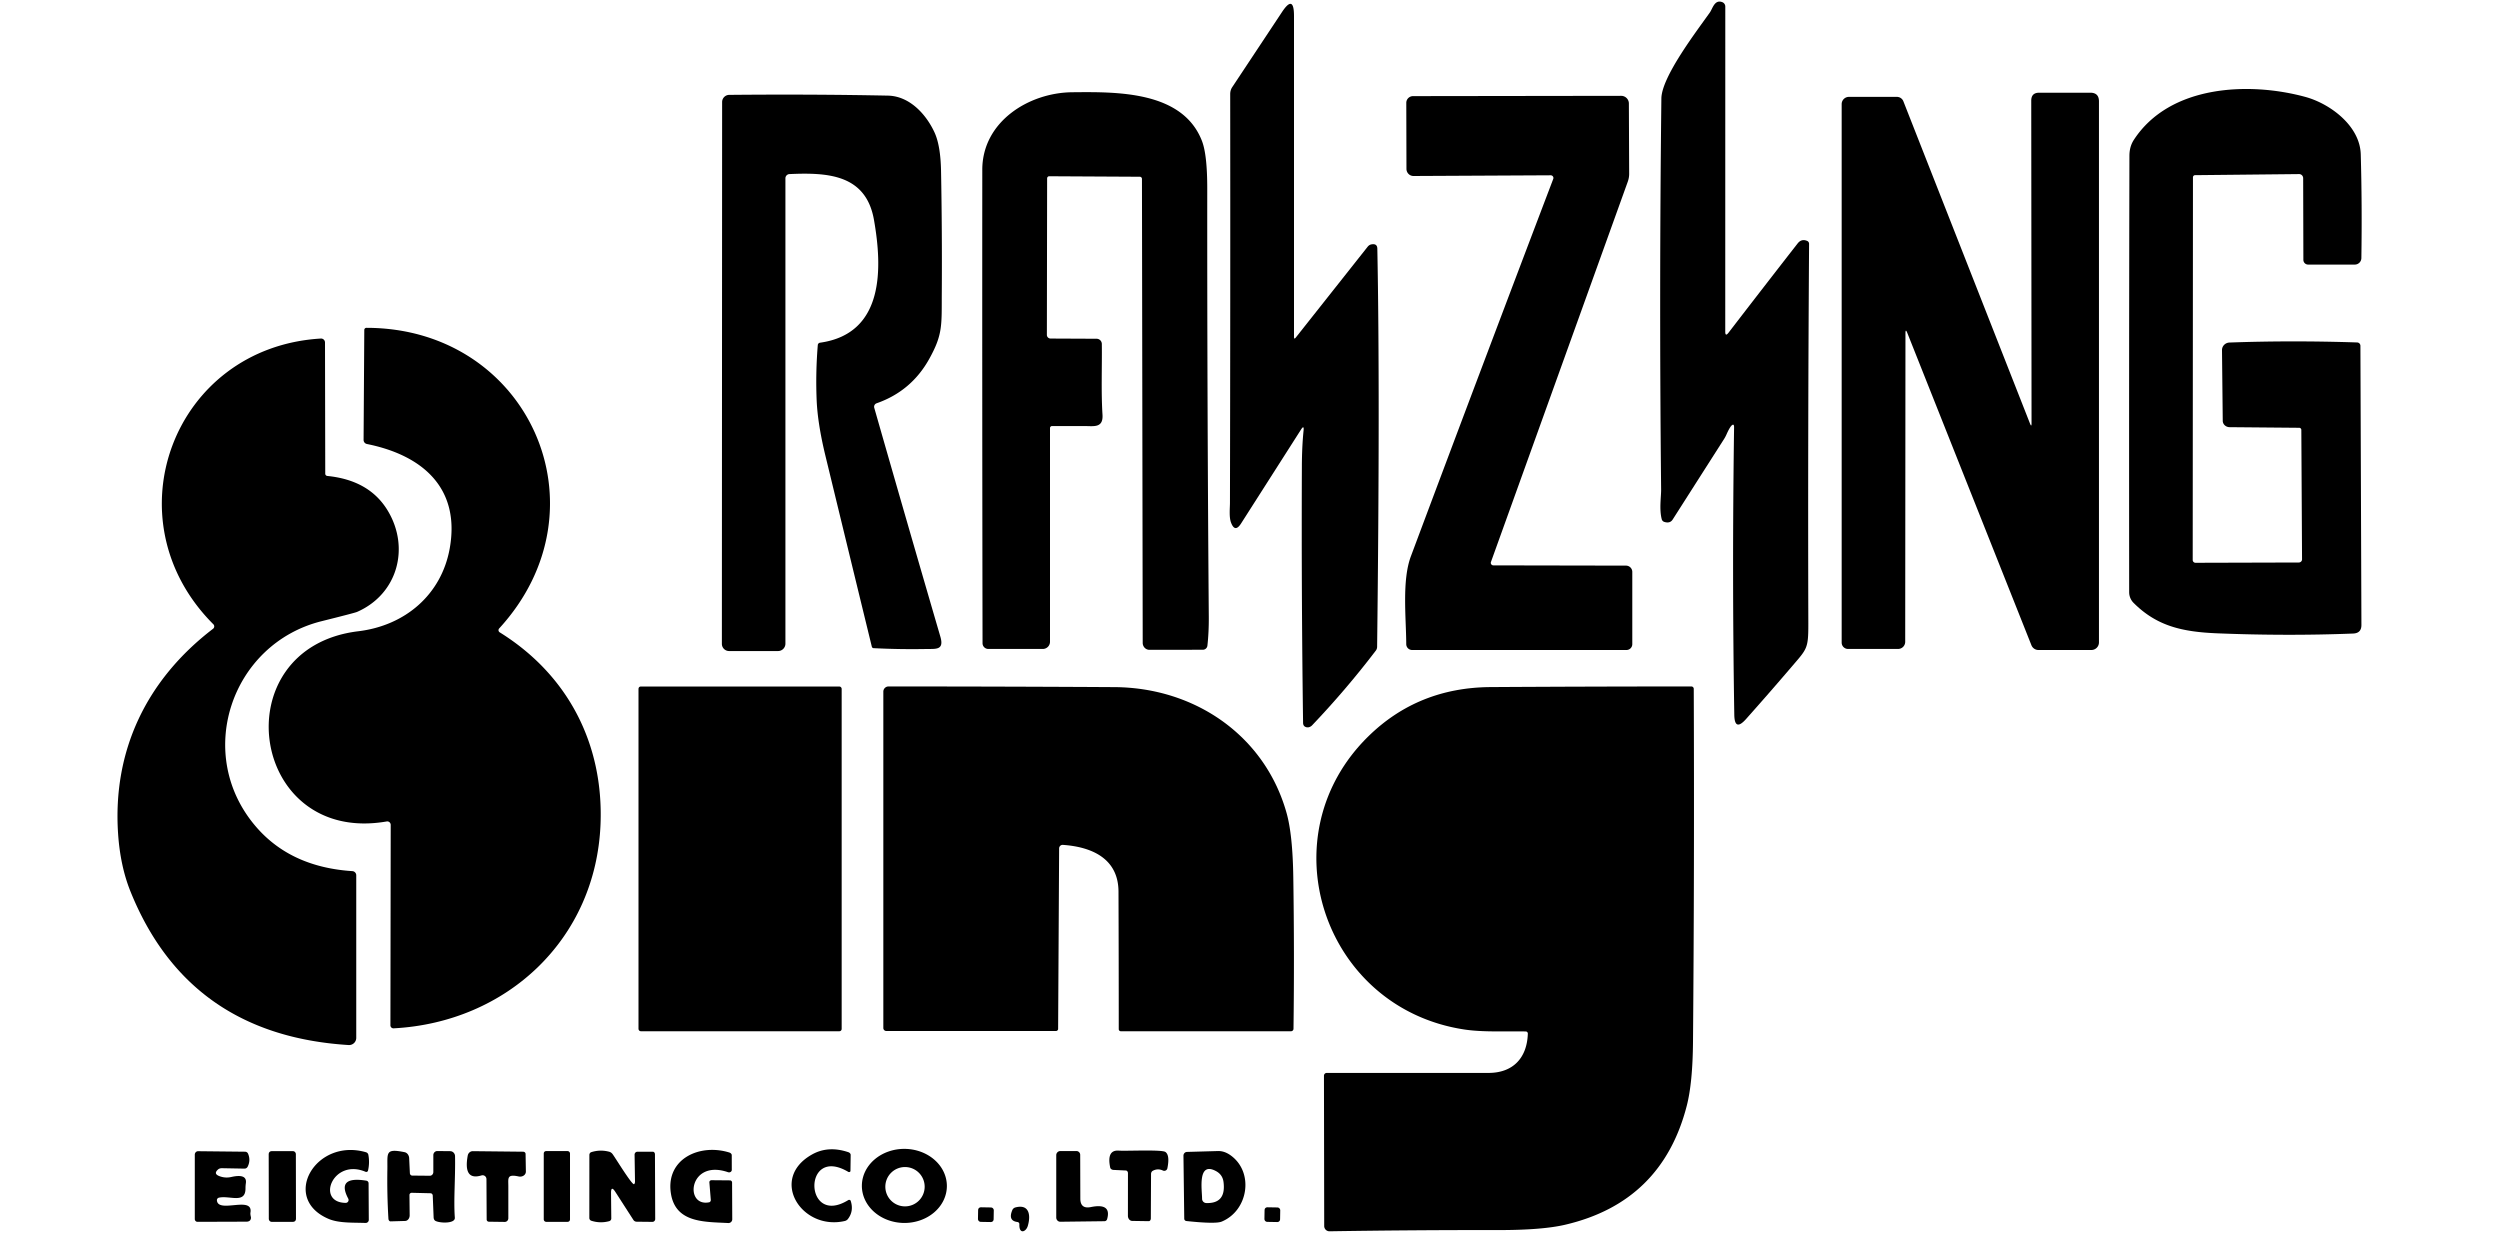 <?xml version="1.0" encoding="UTF-8" standalone="no"?>
<!DOCTYPE svg PUBLIC "-//W3C//DTD SVG 1.1//EN" "http://www.w3.org/Graphics/SVG/1.1/DTD/svg11.dtd">
<svg xmlns="http://www.w3.org/2000/svg" version="1.1" viewBox="0 0 600 300">
<path fill="#000000" d="
  M 414.06 79.59
  Q 414.06 80.86 414.84 79.86
  Q 423.21 68.97 431.43 58.43
  Q 432.37 57.23 433.74 57.83
  A 0.78 0.72 -78.9 0 1 434.18 58.55
  Q 433.87 104.13 434.00 149.71
  C 434.01 155.74 433.68 155.71 430.00 160.02
  Q 424.59 166.35 419.05 172.57
  Q 416.29 175.67 416.23 171.52
  Q 415.68 137.77 416.18 102.56
  Q 416.19 101.72 415.75 101.99
  Q 415.21 102.33 414.33 104.33
  Q 414.07 104.91 413.72 105.45
  Q 407.62 115.00 401.44 124.69
  Q 400.79 125.70 399.41 125.25
  A 0.93 0.91 -87.8 0 1 398.81 124.59
  C 398.19 122.14 398.69 119.23 398.67 117.46
  Q 398.19 70.55 398.73 23.65
  C 398.78 18.43 407.21 7.47 410.37 2.99
  C 411.03 2.05 411.49 -0.17 413.33 0.51
  A 1.13 1.13 -80.0 0 1 414.07 1.57
  L 414.06 79.59
  Z"
/>
<path fill="#000000" d="
  M 312.86 103.31
  Q 313.00 101.91 312.24 103.10
  L 297.84 125.66
  Q 296.38 127.93 295.44 125.40
  C 294.94 124.05 295.19 121.88 295.19 120.68
  Q 295.30 72.20 295.25 22.59
  A 3.19 2.67 66.0 0 1 295.72 20.94
  L 307.68 2.89
  Q 310.55 -1.45 310.56 3.80
  L 310.56 80.86
  Q 310.56 81.55 310.99 81.01
  L 328.25 59.20
  A 1.62 1.30 -72.3 0 1 329.05 58.67
  Q 330.54 58.35 330.56 59.69
  Q 331.23 94.45 330.51 155.24
  A 1.57 1.47 65.7 0 1 330.20 156.14
  Q 323.05 165.52 314.92 174.06
  C 314.41 174.60 313.68 174.74 313.11 174.34
  A 1.12 0.76 -79.8 0 1 312.74 173.50
  Q 312.32 142.63 312.45 111.75
  Q 312.47 107.14 312.86 103.31
  Z"
/>
<path fill="#000000" d="
  M 526.31 42.56
  L 526.25 134.40
  A 0.68 0.67 0.0 0 0 526.93 135.07
  L 551.72 135.00
  A 0.77 0.76 0.0 0 0 552.49 134.24
  L 552.32 103.19
  A 0.52 0.50 90.0 0 0 551.82 102.67
  L 535.09 102.52
  A 1.65 1.54 0.0 0 1 533.46 101.00
  L 533.28 84.03
  A 1.86 1.80 -1.5 0 1 535.07 82.21
  Q 549.91 81.67 565.71 82.19
  A 0.81 0.80 0.7 0 1 566.50 82.99
  L 566.74 149.99
  Q 566.75 151.97 564.75 152.05
  Q 548.93 152.67 532.19 152.00
  C 523.76 151.66 517.64 150.27 512.06 144.69
  A 3.62 3.62 -67.5 0 1 511.00 142.13
  Q 510.95 89.33 511.06 37.38
  Q 511.06 35.18 512.14 33.54
  C 520.77 20.34 539.81 19.60 553.25 23.25
  C 559.24 24.88 566.38 30.19 566.58 37.02
  Q 566.92 48.99 566.73 61.94
  A 1.58 1.58 -89.6 0 1 565.15 63.50
  L 553.95 63.50
  A 1.14 1.13 0.0 0 1 552.81 62.37
  L 552.76 42.77
  A 0.99 0.96 89.7 0 0 551.79 41.78
  L 526.80 42.04
  A 0.52 0.50 89.4 0 0 526.31 42.56
  Z"
/>
<path fill="#000000" d="
  M 251.31 42.81
  L 251.25 80.38
  A 0.89 0.87 0.3 0 0 252.13 81.25
  L 263.19 81.30
  A 1.27 1.26 89.8 0 1 264.44 82.55
  C 264.51 88.18 264.25 93.95 264.60 99.54
  C 264.80 102.80 262.47 102.25 260.21 102.25
  Q 256.66 102.25 252.50 102.25
  A 0.50 0.50 0.0 0 0 252.00 102.75
  L 252.00 154.02
  A 1.73 1.73 0.0 0 1 250.27 155.75
  L 237.20 155.75
  A 1.39 1.38 0.0 0 1 235.81 154.37
  Q 235.71 97.93 235.75 40.72
  C 235.76 29.20 246.92 22.23 257.34 22.14
  C 268.05 22.04 283.81 21.80 288.47 33.83
  Q 289.75 37.14 289.74 45.33
  Q 289.71 96.66 290.11 148.00
  Q 290.14 151.64 289.78 154.94
  A 1.11 1.10 -87.4 0 1 288.70 155.94
  L 275.87 155.96
  A 1.67 1.62 90.0 0 1 274.25 154.29
  L 274.07 42.94
  A 0.52 0.51 90.0 0 0 273.56 42.42
  L 251.81 42.30
  A 0.51 0.50 90.0 0 0 251.31 42.81
  Z"
/>
<path fill="#000000" d="
  M 487.21 101.68
  Q 487.57 102.58 487.57 101.61
  L 487.50 24.16
  Q 487.50 22.25 489.41 22.25
  L 501.67 22.25
  Q 503.75 22.25 503.75 24.33
  L 503.75 154.18
  A 1.82 1.82 0.0 0 1 501.93 156.00
  L 489.22 156.00
  A 1.83 1.80 78.9 0 1 487.54 154.85
  L 457.76 79.92
  Q 457.31 78.78 457.31 80.00
  L 457.25 154.03
  A 1.72 1.72 -0.4 0 1 455.53 155.75
  L 443.53 155.75
  A 1.53 1.53 89.8 0 1 442.00 154.22
  L 442.00 24.99
  A 1.74 1.74 -1.8 0 1 443.74 23.25
  L 455.25 23.25
  A 1.68 1.66 -10.4 0 1 456.81 24.31
  L 487.21 101.68
  Z"
/>
<path fill="#000000" d="
  M 209.67 155.56
  A 0.47 0.46 -4.9 0 1 209.24 155.21
  Q 203.64 132.23 198.06 109.21
  Q 196.25 101.70 196.00 96.12
  Q 195.72 89.47 196.27 82.81
  A 0.62 0.62 -1.8 0 1 196.80 82.25
  C 212.33 80.08 211.77 64.22 209.75 52.75
  C 207.82 41.81 198.58 41.38 189.47 41.78
  A 1.02 1.01 -1.5 0 0 188.50 42.79
  L 188.50 154.48
  A 1.77 1.77 0.0 0 1 186.73 156.25
  L 174.98 156.25
  A 1.73 1.73 0.0 0 1 173.25 154.52
  L 173.31 24.49
  A 1.72 1.72 -0.2 0 1 175.02 22.77
  Q 194.82 22.58 213.09 22.95
  C 218.30 23.05 222.26 27.42 224.27 31.75
  Q 225.73 34.90 225.85 40.99
  Q 226.12 55.59 226.03 70.19
  C 225.98 78.00 226.33 80.15 223.06 86.06
  Q 218.76 93.86 210.38 96.79
  A 0.89 0.88 -17.8 0 0 209.82 97.87
  Q 217.77 125.68 225.69 152.81
  C 226.64 156.07 224.62 155.72 222.38 155.76
  Q 216.03 155.88 209.67 155.56
  Z"
/>
<path fill="#000000" d="
  M 358.40 135.69
  L 390.24 135.75
  A 1.51 1.51 0.0 0 1 391.75 137.26
  L 391.75 154.60
  A 1.40 1.40 -89.7 0 1 390.35 156.00
  L 338.91 156.00
  A 1.41 1.41 89.8 0 1 337.50 154.60
  C 337.47 148.22 336.44 139.30 338.62 133.49
  Q 355.53 88.29 372.78 42.94
  A 0.65 0.64 10.1 0 0 372.16 42.07
  L 339.25 42.24
  A 1.71 1.69 89.7 0 1 337.55 40.54
  L 337.51 24.69
  A 1.62 1.61 -0.2 0 1 339.13 23.07
  L 389.08 23.00
  A 1.85 1.84 -0.0 0 1 390.93 24.84
  L 391.00 41.72
  Q 391.00 42.66 390.67 43.59
  L 357.83 134.87
  A 0.61 0.61 -79.9 0 0 358.40 135.69
  Z"
/>
<path fill="#000000" d="
  M 119.93 151.76
  C 136.37 161.98 144.86 178.60 144.13 197.73
  C 143.06 225.46 121.60 245.36 94.48 246.80
  A 0.73 0.72 -1.9 0 1 93.70 246.08
  L 93.77 197.97
  A 0.83 0.82 85.3 0 0 92.81 197.15
  C 59.79 202.89 53.25 155.47 86.00 151.50
  C 97.26 150.14 105.94 142.70 107.93 131.64
  C 110.54 117.07 101.33 109.23 88.06 106.56
  A 1.00 0.99 5.7 0 1 87.26 105.59
  L 87.43 79.19
  A 0.51 0.51 0.0 0 1 87.94 78.68
  C 126.82 78.70 146.33 121.90 119.80 150.83
  A 0.61 0.61 37.2 0 0 119.93 151.76
  Z"
/>
<path fill="#000000" d="
  M 78.56 114.23
  Q 88.66 115.24 93.06 122.56
  C 98.43 131.47 95.43 142.60 85.69 146.86
  Q 85.18 147.09 77.17 149.09
  C 55.39 154.53 46.40 181.26 61.63 198.63
  Q 69.96 208.12 84.56 209.07
  A 1.00 1.00 1.8 0 1 85.50 210.07
  L 85.50 249.09
  A 1.73 1.72 1.7 0 1 83.67 250.81
  Q 45.20 248.41 31.31 213.94
  Q 28.86 207.85 28.34 200.06
  C 27.01 180.18 35.12 163.16 51.14 150.90
  A 0.72 0.71 49.0 0 0 51.21 149.83
  C 26.05 124.67 41.58 83.36 77.00 81.25
  A 0.95 0.94 88.3 0 1 78.00 82.20
  L 78.06 113.69
  A 0.56 0.54 2.9 0 0 78.56 114.23
  Z"
/>
<rect fill="#000000" x="153.24" y="164.76" width="48.76" height="82.74" rx="0.54"/>
<path fill="#000000" d="
  M 255.09 202.77
  A 0.85 0.84 -87.8 0 0 254.19 203.61
  L 253.95 246.94
  A 0.52 0.51 0.6 0 1 253.43 247.44
  L 212.72 247.44
  A 0.72 0.72 0.0 0 1 212.00 246.72
  L 212.00 165.99
  A 1.24 1.24 0.0 0 1 213.24 164.75
  Q 240.13 164.75 267.50 164.91
  C 286.74 165.03 303.57 176.51 308.78 195.13
  Q 310.24 200.32 310.39 210.53
  Q 310.67 228.81 310.44 246.91
  A 0.60 0.60 -89.5 0 1 309.84 247.50
  L 269.00 247.50
  A 0.50 0.50 0.0 0 1 268.50 247.00
  Q 268.50 230.50 268.44 214.00
  C 268.42 205.95 261.88 203.24 255.09 202.77
  Z"
/>
<path fill="#000000" d="
  M 366.18 247.55
  C 361.24 247.47 355.78 247.76 351.31 247.06
  C 317.47 241.83 303.94 200.64 328.44 176.69
  Q 340.38 165.01 357.75 164.90
  Q 381.88 164.75 405.93 164.75
  A 0.57 0.57 89.5 0 1 406.50 165.31
  Q 406.67 207.97 406.32 250.04
  Q 406.24 259.84 404.84 265.32
  Q 398.91 288.51 375.62 293.94
  Q 370.07 295.24 359.27 295.22
  Q 339.41 295.19 319.09 295.51
  A 1.26 1.26 -0.4 0 1 317.81 294.25
  L 317.75 258.17
  A 0.67 0.67 0.0 0 1 318.42 257.50
  Q 337.97 257.50 357.24 257.50
  C 363.12 257.50 366.50 253.91 366.68 248.06
  A 0.51 0.50 1.1 0 0 366.18 247.55
  Z"
/>
<path fill="#000000" d="
  M 170.59 287.95
  L 170.25 283.78
  A 0.51 0.48 -2.6 0 1 170.76 283.25
  L 175.19 283.29
  A 0.52 0.51 -90.0 0 1 175.70 283.81
  L 175.74 292.63
  A 0.91 0.90 1.5 0 1 174.78 293.53
  C 169.04 293.22 162.05 293.54 161.00 286.31
  C 159.81 278.10 167.94 274.40 175.03 276.60
  A 0.84 0.61 10.8 0 1 175.62 277.23
  L 175.63 280.76
  A 0.68 0.62 10.0 0 1 174.73 281.33
  C 165.28 278.08 164.17 289.76 170.20 288.55
  A 0.58 0.50 82.4 0 0 170.59 287.95
  Z"
/>
<path fill="#000000" d="
  M 202.70 293.05
  C 192.34 295.39 184.48 282.93 194.88 277.08
  Q 198.75 274.90 203.59 276.52
  A 0.83 0.64 11.5 0 1 204.16 277.18
  L 204.11 281.01
  A 0.36 0.31 17.7 0 1 203.57 281.24
  C 192.56 274.73 192.94 294.58 203.57 288.03
  A 0.42 0.38 -25.6 0 1 204.17 288.21
  Q 204.96 290.65 203.51 292.55
  A 1.42 1.24 9.5 0 1 202.70 293.05
  Z"
/>
<path fill="#000000" d="
  M 227.25 284.691
  A 10.20 8.89 0.4 0 1 216.988 293.51
  A 10.20 8.89 0.4 0 1 206.85 284.549
  A 10.20 8.89 0.4 0 1 217.112 275.73
  A 10.20 8.89 0.4 0 1 227.25 284.691
  Z
  M 221.92 284.81
  A 4.72 4.72 0.0 0 0 217.20 280.09
  A 4.72 4.72 0.0 0 0 212.48 284.81
  A 4.72 4.72 0.0 0 0 217.20 289.53
  A 4.72 4.72 0.0 0 0 221.92 284.81
  Z"
/>
<path fill="#000000" d="
  M 83.58 287.67
  Q 80.66 282.19 87.91 283.36
  A 0.64 0.64 4.2 0 1 88.46 283.99
  L 88.51 292.77
  A 0.77 0.74 1.1 0 1 87.71 293.51
  C 84.84 293.40 81.35 293.59 78.88 292.54
  C 67.30 287.65 75.69 273.01 87.84 276.54
  A 0.83 0.78 4.5 0 1 88.41 277.17
  Q 88.76 279.08 88.32 280.96
  A 0.44 0.42 18.9 0 1 87.73 281.23
  C 79.88 277.89 75.72 288.61 82.96 288.69
  A 0.70 0.69 76.4 0 0 83.58 287.67
  Z"
/>
<path fill="#000000" d="
  M 52.06 288.07
  C 52.28 291.33 60.80 286.88 60.11 291.02
  Q 60.05 291.38 60.19 291.97
  Q 60.32 292.46 60.05 292.84
  A 1.16 0.77 10.6 0 1 59.20 293.20
  L 47.41 293.24
  A 0.67 0.65 89.6 0 1 46.75 292.57
  L 46.75 277.12
  A 0.83 0.79 -89.7 0 1 47.55 276.29
  L 58.81 276.41
  A 0.79 0.77 -11.3 0 1 59.53 276.88
  Q 60.21 278.47 59.44 280.00
  A 0.85 0.82 -75.7 0 1 58.68 280.47
  L 53.31 280.37
  A 1.52 0.84 14.0 0 0 52.41 280.61
  Q 51.15 281.65 52.55 282.23
  Q 53.99 282.82 55.50 282.48
  Q 59.38 281.60 59.00 284.02
  Q 58.92 284.59 58.92 285.16
  C 58.97 289.02 55.13 286.86 52.55 287.44
  A 0.63 0.59 -8.9 0 0 52.06 288.07
  Z"
/>
<rect fill="#000000" x="-3.26" y="-8.49" transform="translate(67.76,284.76) rotate(-0.1)" width="6.52" height="16.98" rx="0.68"/>
<path fill="#000000" d="
  M 98.27 286.81
  L 98.32 291.67
  A 1.36 1.12 89.1 0 1 97.23 293.03
  L 93.73 293.13
  A 0.67 0.48 86.9 0 1 93.22 292.49
  Q 92.87 286.55 92.97 280.59
  C 93.03 276.68 92.39 275.57 97.09 276.52
  A 1.58 1.37 -86.7 0 1 98.20 277.96
  L 98.37 281.56
  A 0.61 0.56 88.9 0 0 98.92 282.14
  L 103.16 282.18
  A 0.90 0.83 -89.7 0 0 104.00 281.28
  L 104.00 277.23
  A 0.98 0.95 -89.7 0 1 104.96 276.25
  L 108.05 276.28
  A 1.22 1.17 89.5 0 1 109.21 277.47
  C 109.32 282.72 108.84 287.86 109.16 292.25
  C 109.27 293.75 105.42 293.56 104.47 292.99
  A 1.06 0.81 -79.1 0 1 104.07 292.19
  L 103.86 286.94
  A 0.59 0.54 88.8 0 0 103.33 286.38
  L 98.81 286.27
  A 0.53 0.53 90.0 0 0 98.27 286.81
  Z"
/>
<path fill="#000000" d="
  M 115.56 282.10
  Q 111.13 283.44 112.26 277.32
  A 1.28 1.22 -84.1 0 1 113.48 276.28
  L 125.56 276.41
  A 0.59 0.54 0.0 0 1 126.14 276.94
  L 126.21 281.18
  A 1.43 1.24 6.8 0 1 124.47 282.35
  C 121.61 281.73 122.00 282.77 122.00 284.74
  Q 122.00 288.28 122.00 292.38
  A 0.88 0.85 -89.7 0 1 121.14 293.26
  L 117.32 293.21
  A 0.53 0.53 81.9 0 1 116.80 292.69
  L 116.75 282.99
  A 0.93 0.92 81.4 0 0 115.56 282.10
  Z"
/>
<rect fill="#000000" x="130.50" y="276.26" width="6.30" height="16.98" rx="0.55"/>
<path fill="#000000" d="
  M 146.65 286.37
  L 146.71 292.43
  A 0.68 0.66 -8.5 0 1 146.21 293.08
  Q 144.04 293.66 141.92 292.98
  A 0.71 0.68 -81.6 0 1 141.44 292.31
  L 141.45 277.19
  A 0.72 0.66 81.7 0 1 141.90 276.52
  Q 144.04 275.84 146.21 276.42
  A 1.54 1.34 75.5 0 1 147.00 276.96
  C 147.64 277.80 151.69 284.47 152.17 284.20
  A 0.79 0.41 82.5 0 0 152.40 283.56
  L 152.30 277.14
  A 0.70 0.66 89.2 0 1 152.96 276.42
  L 156.71 276.42
  A 0.64 0.48 90.0 0 1 157.19 277.06
  L 157.25 292.57
  A 0.68 0.67 90.0 0 1 156.58 293.25
  L 152.80 293.21
  A 0.94 0.91 -16.0 0 1 152.02 292.79
  L 147.68 286.05
  Q 146.63 284.42 146.65 286.37
  Z"
/>
<path fill="#000000" d="
  M 259.28 287.68
  Q 259.29 290.20 261.79 289.70
  Q 266.82 288.67 265.71 292.59
  A 0.68 0.66 -81.9 0 1 265.07 293.09
  L 254.48 293.22
  A 1.01 0.97 89.7 0 1 253.50 292.21
  L 253.50 277.24
  A 0.99 0.99 0.0 0 1 254.49 276.25
  L 258.34 276.25
  A 0.92 0.91 -90.0 0 1 259.25 277.17
  L 259.28 287.68
  Z"
/>
<path fill="#000000" d="
  M 270.21 280.92
  L 267.25 280.78
  A 0.89 0.70 -3.4 0 1 266.45 280.22
  Q 265.55 275.91 268.55 276.15
  C 270.30 276.28 278.86 275.85 279.71 276.48
  Q 280.80 277.28 280.17 280.39
  A 0.76 0.76 -71.7 0 1 279.10 280.93
  Q 277.87 280.35 276.67 280.99
  A 0.92 0.78 78.8 0 0 276.25 281.75
  L 276.20 292.43
  A 0.66 0.48 -89.0 0 1 275.71 293.08
  L 271.72 293.02
  A 1.23 1.04 -89.5 0 1 270.70 291.79
  L 270.71 281.56
  A 0.65 0.53 -88.6 0 0 270.21 280.92
  Z"
/>
<path fill="#000000" d="
  M 295.39 277.31
  C 301.02 281.40 299.58 290.56 293.19 293.19
  Q 291.72 293.79 284.75 293.05
  A 0.59 0.56 2.3 0 1 284.22 292.50
  L 284.03 277.37
  A 0.90 0.87 88.7 0 1 284.87 276.46
  L 292.33 276.25
  Q 293.87 276.21 295.39 277.31
  Z
  M 291.85 281.07
  C 287.33 278.62 288.50 285.62 288.50 287.70
  A 1.03 1.03 0.9 0 0 289.50 288.73
  Q 294.29 288.89 293.65 283.72
  Q 293.44 281.93 291.85 281.07
  Z"
/>
<rect fill="#000000" x="-1.88" y="-1.75" transform="translate(236.61,291.52) rotate(1.0)" width="3.76" height="3.50" rx="0.64"/>
<path fill="#000000" d="
  M 244.18 293.28
  Q 241.86 292.99 242.97 290.39
  A 1.11 1.10 4.1 0 1 243.67 289.79
  C 246.98 288.91 247.44 291.57 246.68 294.19
  C 246.25 295.69 244.55 296.33 244.65 293.80
  A 0.53 0.50 4.9 0 0 244.18 293.28
  Z"
/>
<rect fill="#000000" x="-1.88" y="-1.75" transform="translate(305.36,291.52) rotate(1.0)" width="3.76" height="3.50" rx="0.64"/>
</svg>

